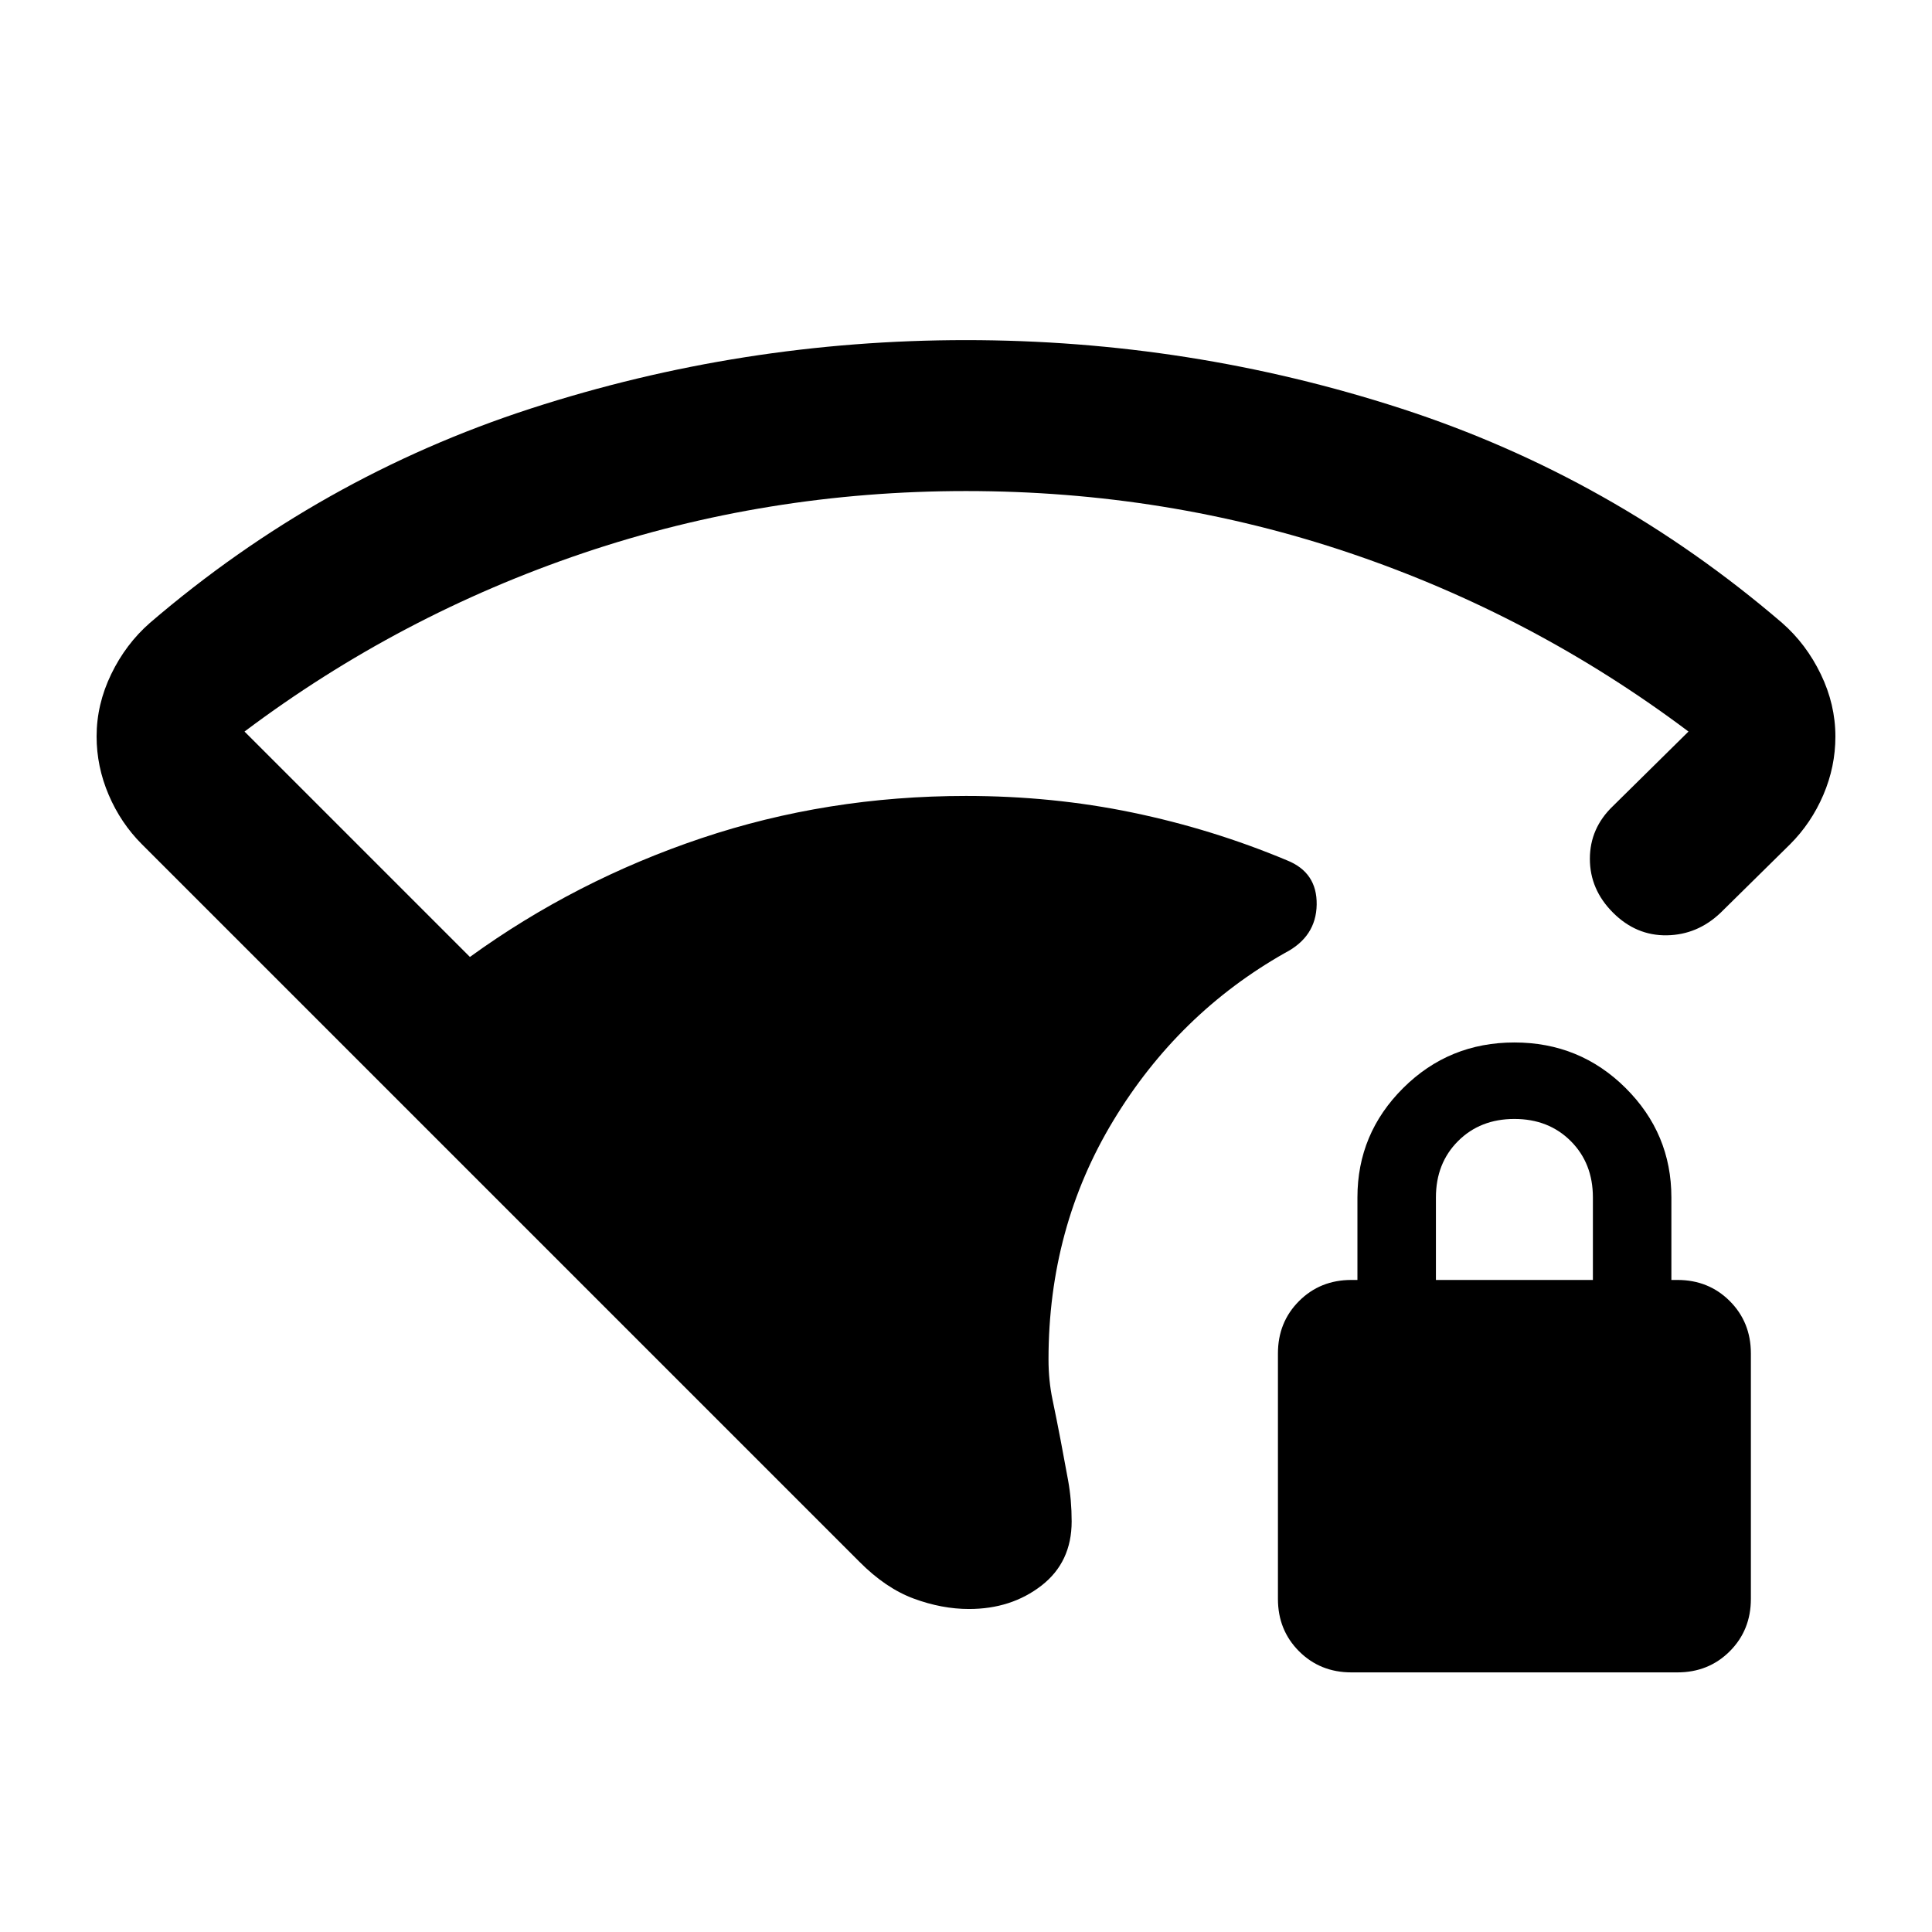 <svg xmlns="http://www.w3.org/2000/svg" height="24" viewBox="0 -960 960 960" width="24"><path d="M480-716q-99 0-190.27 30.85-91.27 30.86-168.23 88.65l112 112q52.5-38 115-59t131.5-21q42.93 0 82.71 8.25Q602.5-548 639.5-532.5q15 6 14.75 22t-15.75 24q-53 30-85.25 83.25T521-284.5q0 10.48 2 20.01 2 9.53 4 20.01 2 10.48 3.75 20.16 1.75 9.67 1.75 20.32 0 20.23-15 31.87-15 11.63-36 11.63-13.5 0-27.48-5.17Q440.05-170.84 427-184L70.5-540.5Q60-551 54-565.05t-6-29.03Q48-610 55.25-625q7.25-15 19.25-25.5Q159-723 263.75-757T480-791q111.5 0 216.25 34T885.5-650.5q12 10.5 19.25 25.52 7.25 15.01 7.25 30.96 0 15.02-6 29.02t-16.5 24.5l-34.5 34q-11.5 11-26.75 11.25T801.5-506.5Q790-518 790-533.25t11.5-26.25l37.5-37q-76.93-57.79-168.16-88.65Q579.61-716 480-716Zm191.5 587q-15.51 0-26.01-10.49Q635-149.99 635-165.5v-122q0-15.51 10.49-26.01Q655.99-324 671.5-324h3v-41q0-31.76 22.75-54.38T752.5-442q32.5 0 55.25 22.62T830.5-365v41h3q15.51 0 26.01 10.49Q870-303.01 870-287.5v122q0 15.51-10.49 26.01Q849.01-129 833.5-129h-162Zm42-195h78v-41q0-17-11-28t-28-11q-17 0-28 11t-11 28v41Z"/></svg>